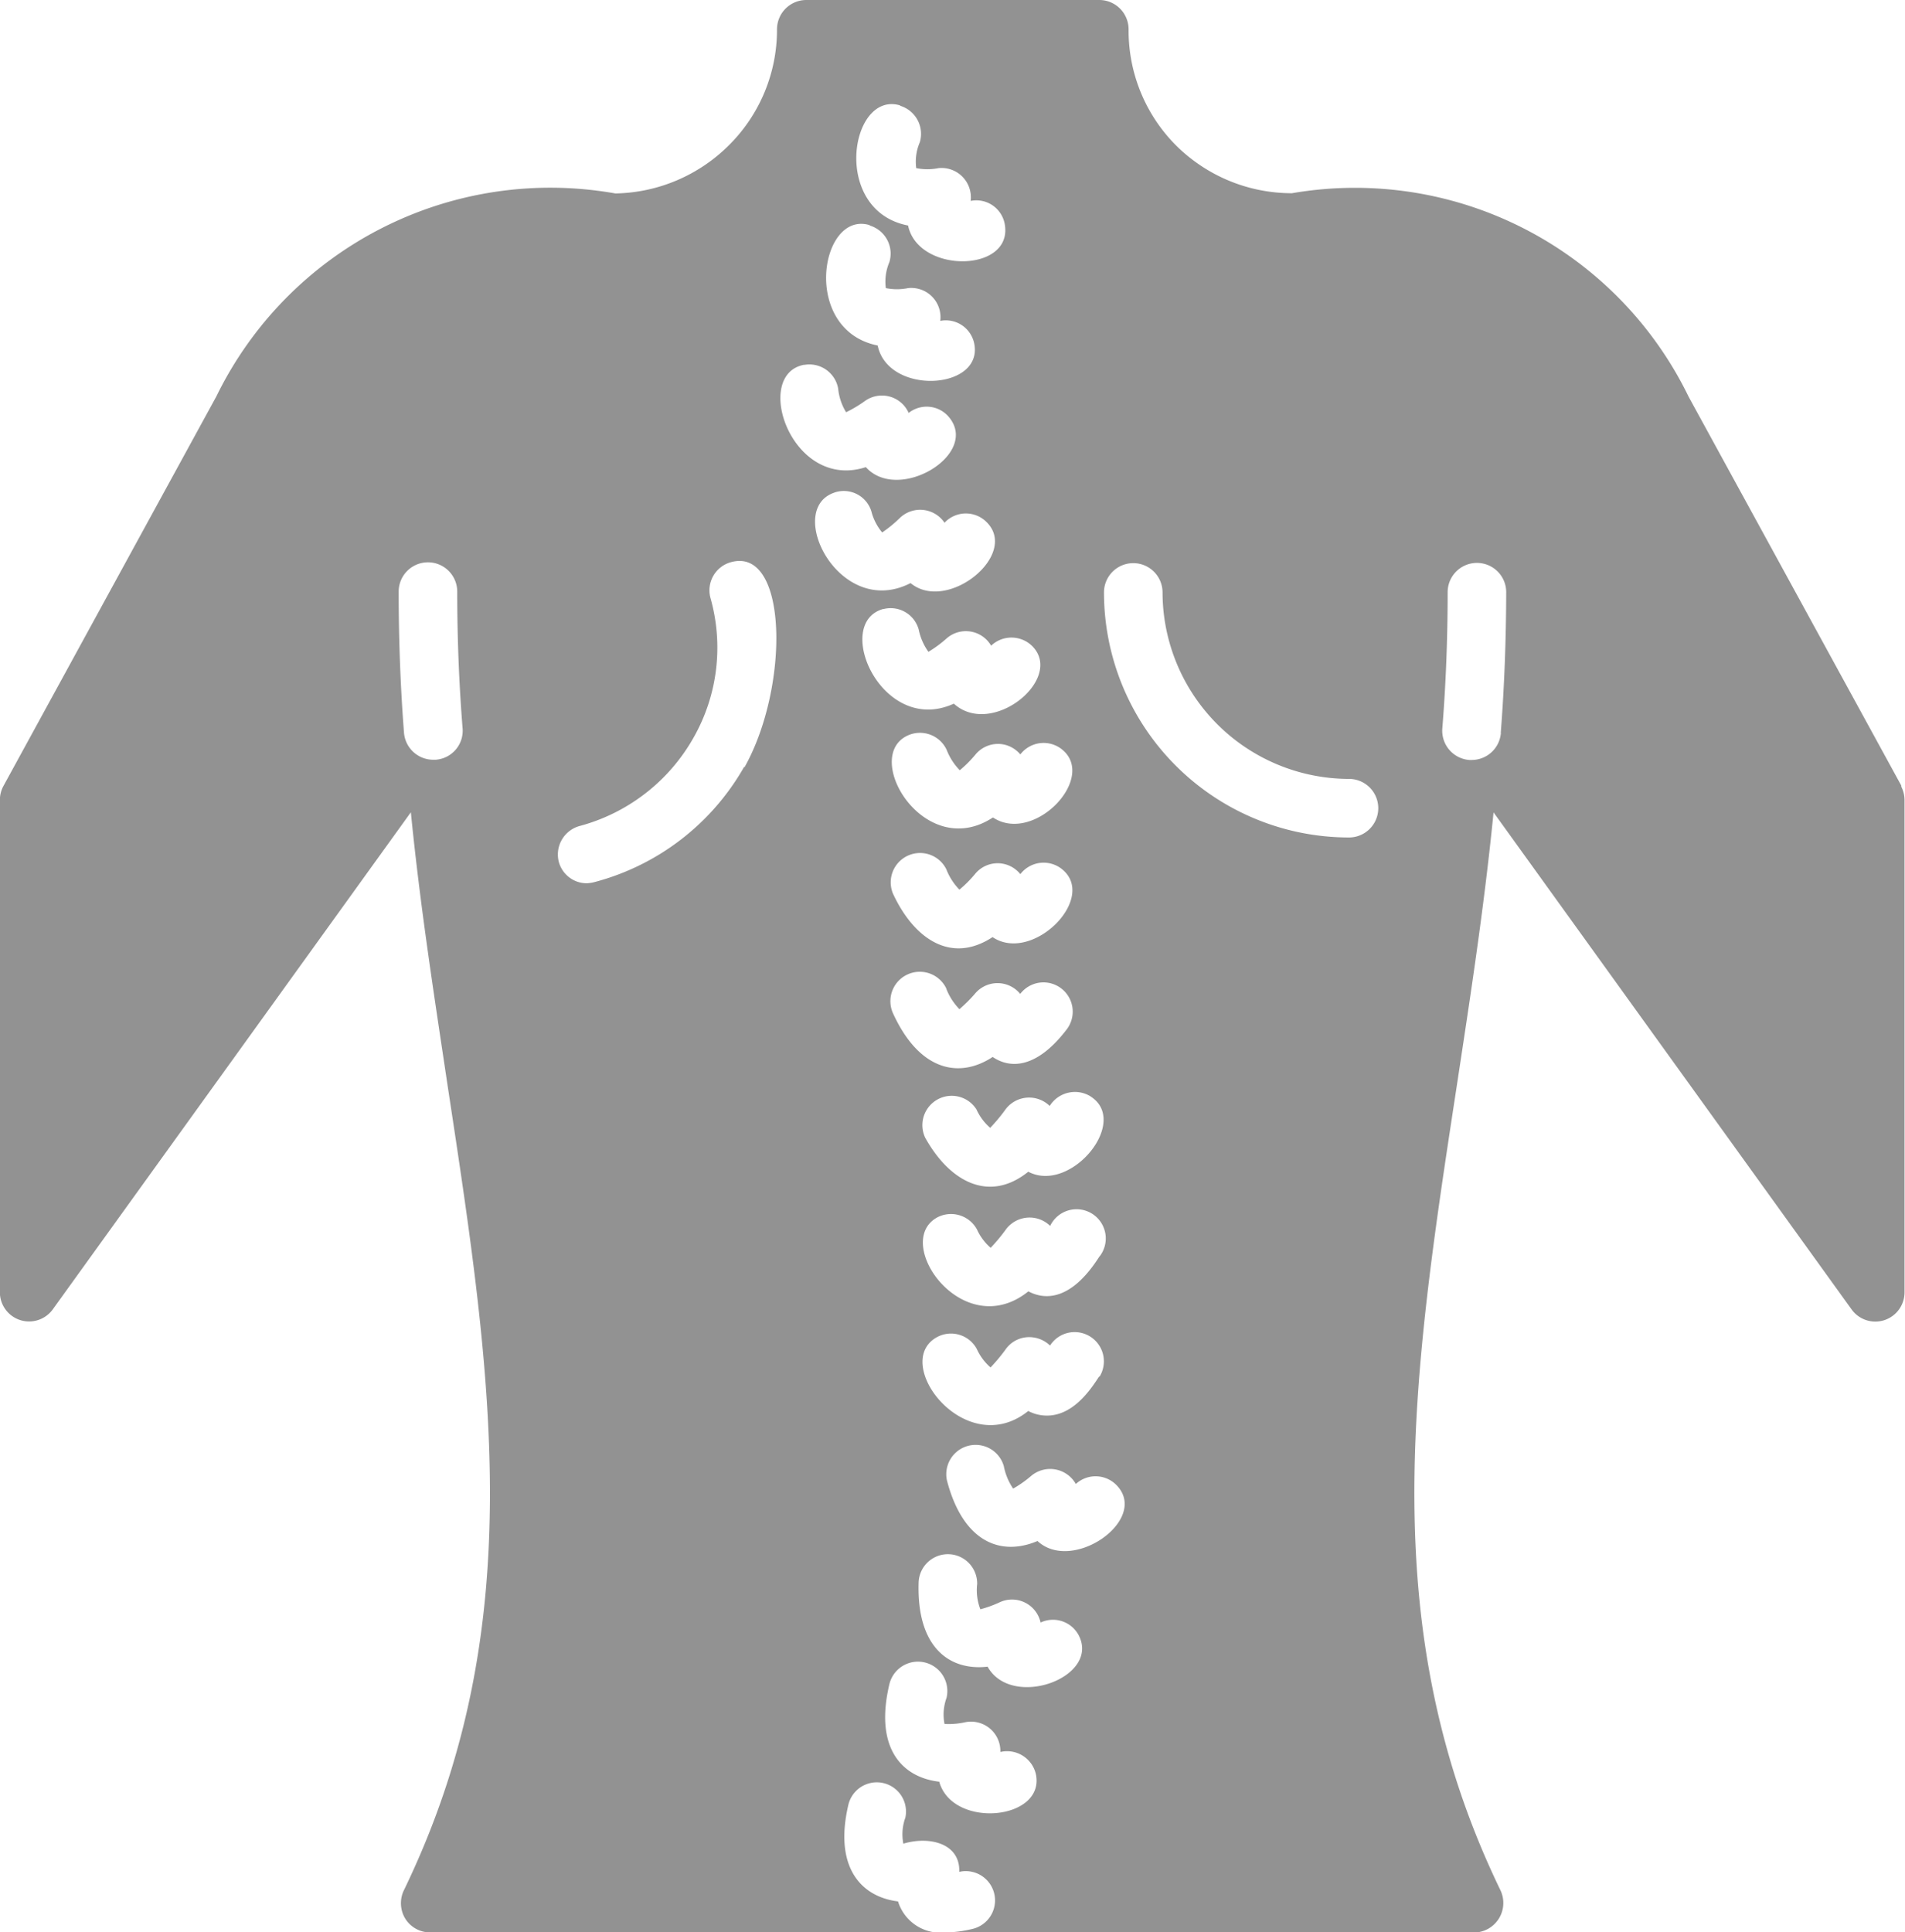 <svg xmlns="http://www.w3.org/2000/svg" width="16.103" height="16.331" viewBox="0 0 16.103 16.331">
  <path id="spinal" d="M20.534,10.644l-1.8-3.291a3.135,3.135,0,0,0-3.353-1.72,1.388,1.388,0,0,1-.982-.406A1.374,1.374,0,0,1,14,4.247.248.248,0,0,0,13.749,4H11.275a.248.248,0,0,0-.247.247,1.374,1.374,0,0,1-.406.98,1.393,1.393,0,0,1-.96.408A3.141,3.141,0,0,0,6.289,7.35l-1.8,3.293a.249.249,0,0,0-.03.119v4.159a.247.247,0,0,0,.448.144l3.026-4.2c.079.8.2,1.569.312,2.319.374,2.457.7,4.58-.371,6.792a.251.251,0,0,0,.012.24.247.247,0,0,0,.21.116h4.355a.375.375,0,0,1-.4-.262c-.322-.04-.544-.3-.418-.824a.247.247,0,0,1,.48.116.412.412,0,0,0-.017.22c.21-.064.48-.01.473.238a.247.247,0,0,1,.109.483,1.084,1.084,0,0,1-.228.03h4.471a.25.25,0,0,0,.223-.356c-1.071-2.212-.747-4.335-.371-6.792.114-.75.233-1.519.312-2.319l3.026,4.2a.247.247,0,0,0,.448-.144V10.763a.249.249,0,0,0-.03-.119ZM8.142,10.421h-.02a.248.248,0,0,1-.247-.228C7.845,9.807,7.83,9.407,7.83,9a.247.247,0,1,1,.495,0c0,.391.015.777.045,1.151A.246.246,0,0,1,8.142,10.421Zm2.61.057a2.058,2.058,0,0,1-1.267.977.313.313,0,0,1-.064.01.245.245,0,0,1-.238-.183.25.25,0,0,1,.173-.3,1.573,1.573,0,0,0,.965-.745,1.539,1.539,0,0,0,.144-1.185.247.247,0,0,1,.171-.3c.487-.139.5,1.054.116,1.735Zm1.707,1.878a.513.513,0,0,0,.111.173A1.261,1.261,0,0,0,12.7,12.4a.248.248,0,0,1,.384,0,.247.247,0,0,1,.393.3c-.25.327-.473.337-.626.233-.277.183-.616.124-.841-.366A.247.247,0,0,1,12.46,12.356Zm0-1.01a.513.513,0,0,0,.111.173,1.018,1.018,0,0,0,.131-.131.246.246,0,0,1,.384,0,.248.248,0,0,1,.346-.047c.317.242-.242.807-.581.579-.349.23-.663.017-.841-.366a.248.248,0,0,1,.45-.208Zm1.294,3.274c-.223.351-.44.379-.6.294-.552.443-1.153-.413-.772-.624a.25.25,0,0,1,.337.1.453.453,0,0,0,.116.156,1.467,1.467,0,0,0,.124-.148.249.249,0,0,1,.379-.037A.247.247,0,1,1,13.754,14.62Zm0,1.01c-.069.106-.23.359-.48.332a.33.33,0,0,1-.121-.037c-.53.426-1.165-.408-.772-.624a.248.248,0,0,1,.337.1.453.453,0,0,0,.116.156,1.467,1.467,0,0,0,.124-.148.244.244,0,0,1,.235-.106.253.253,0,0,1,.144.069s0,0,0,0a.247.247,0,1,1,.416.267Zm-.074-2.363c.334.213-.168.824-.527.636-.329.265-.663.087-.871-.287a.248.248,0,0,1,.433-.24.453.453,0,0,0,.116.156,1.467,1.467,0,0,0,.124-.148.249.249,0,0,1,.379-.037A.252.252,0,0,1,13.68,13.267Zm-.826-2.358c-.577.379-1.113-.512-.72-.693a.249.249,0,0,1,.329.121.513.513,0,0,0,.111.173,1.019,1.019,0,0,0,.131-.131.247.247,0,0,1,.24-.087.25.25,0,0,1,.141.084.248.248,0,0,1,.346-.047c.312.238-.23.812-.579.579Zm-.784-6.015a.248.248,0,0,1,.166.309.412.412,0,0,0-.03.218.484.484,0,0,0,.188,0,.248.248,0,0,1,.272.277.244.244,0,0,1,.29.208c.057.4-.735.406-.819,0-.653-.126-.49-1.143-.067-1.015Zm-.257,1.012a.248.248,0,0,1,.166.309.421.421,0,0,0-.03.22.476.476,0,0,0,.188,0,.247.247,0,0,1,.272.277.245.245,0,0,1,.29.208c.054.379-.732.418-.819,0-.651-.131-.487-1.146-.067-1.017Zm-.554,1.178a.247.247,0,0,1,.287.2.468.468,0,0,0,.067.2,1.071,1.071,0,0,0,.158-.094.247.247,0,0,1,.371.1.245.245,0,0,1,.346.042c.247.314-.435.72-.708.416C11.151,8.152,10.817,7.165,11.257,7.083Zm.255,1.079a.244.244,0,0,1,.312.156.455.455,0,0,0,.092.181,1.058,1.058,0,0,0,.146-.119.248.248,0,0,1,.381.037.247.247,0,0,1,.351-.01c.29.275-.327.777-.638.52-.6.309-1.069-.624-.643-.765Zm.413.985a.246.246,0,0,1,.3.173.492.492,0,0,0,.082.188,1.037,1.037,0,0,0,.151-.111.247.247,0,0,1,.379.059.25.25,0,0,1,.351.007c.265.277-.346.774-.666.483C11.918,10.223,11.495,9.268,11.925,9.147Zm.47,9.91c-.322-.04-.544-.294-.418-.824a.248.248,0,0,1,.483.116.412.412,0,0,0-.017.22.642.642,0,0,0,.178-.015.248.248,0,0,1,.294.252.25.25,0,0,1,.3.186c.084.391-.705.468-.817.064Zm.413-.972c-.322.037-.6-.161-.584-.708a.247.247,0,0,1,.495.01.449.449,0,0,0,.027.213.982.982,0,0,0,.163-.059.247.247,0,0,1,.346.171.246.246,0,0,1,.324.111c.178.356-.569.626-.772.262Zm.421-1.062c-.309.131-.628.012-.765-.51a.248.248,0,0,1,.48-.124.513.513,0,0,0,.079.191.95.95,0,0,0,.151-.106.249.249,0,0,1,.379.067.247.247,0,0,1,.349.015C14.172,16.847,13.524,17.3,13.229,17.023Zm2.633-5.946a2.072,2.072,0,0,1-2.071-2.071.247.247,0,0,1,.495,0,1.579,1.579,0,0,0,1.576,1.576.247.247,0,1,1,0,.495Zm1.284-.883a.248.248,0,0,1-.247.228h-.02a.248.248,0,0,1-.228-.267c.03-.374.045-.76.045-1.151a.247.247,0,1,1,.495,0C17.191,9.409,17.176,9.81,17.146,10.193Z" transform="translate(-4.46 -4)" fill="#929292"/>
</svg>
